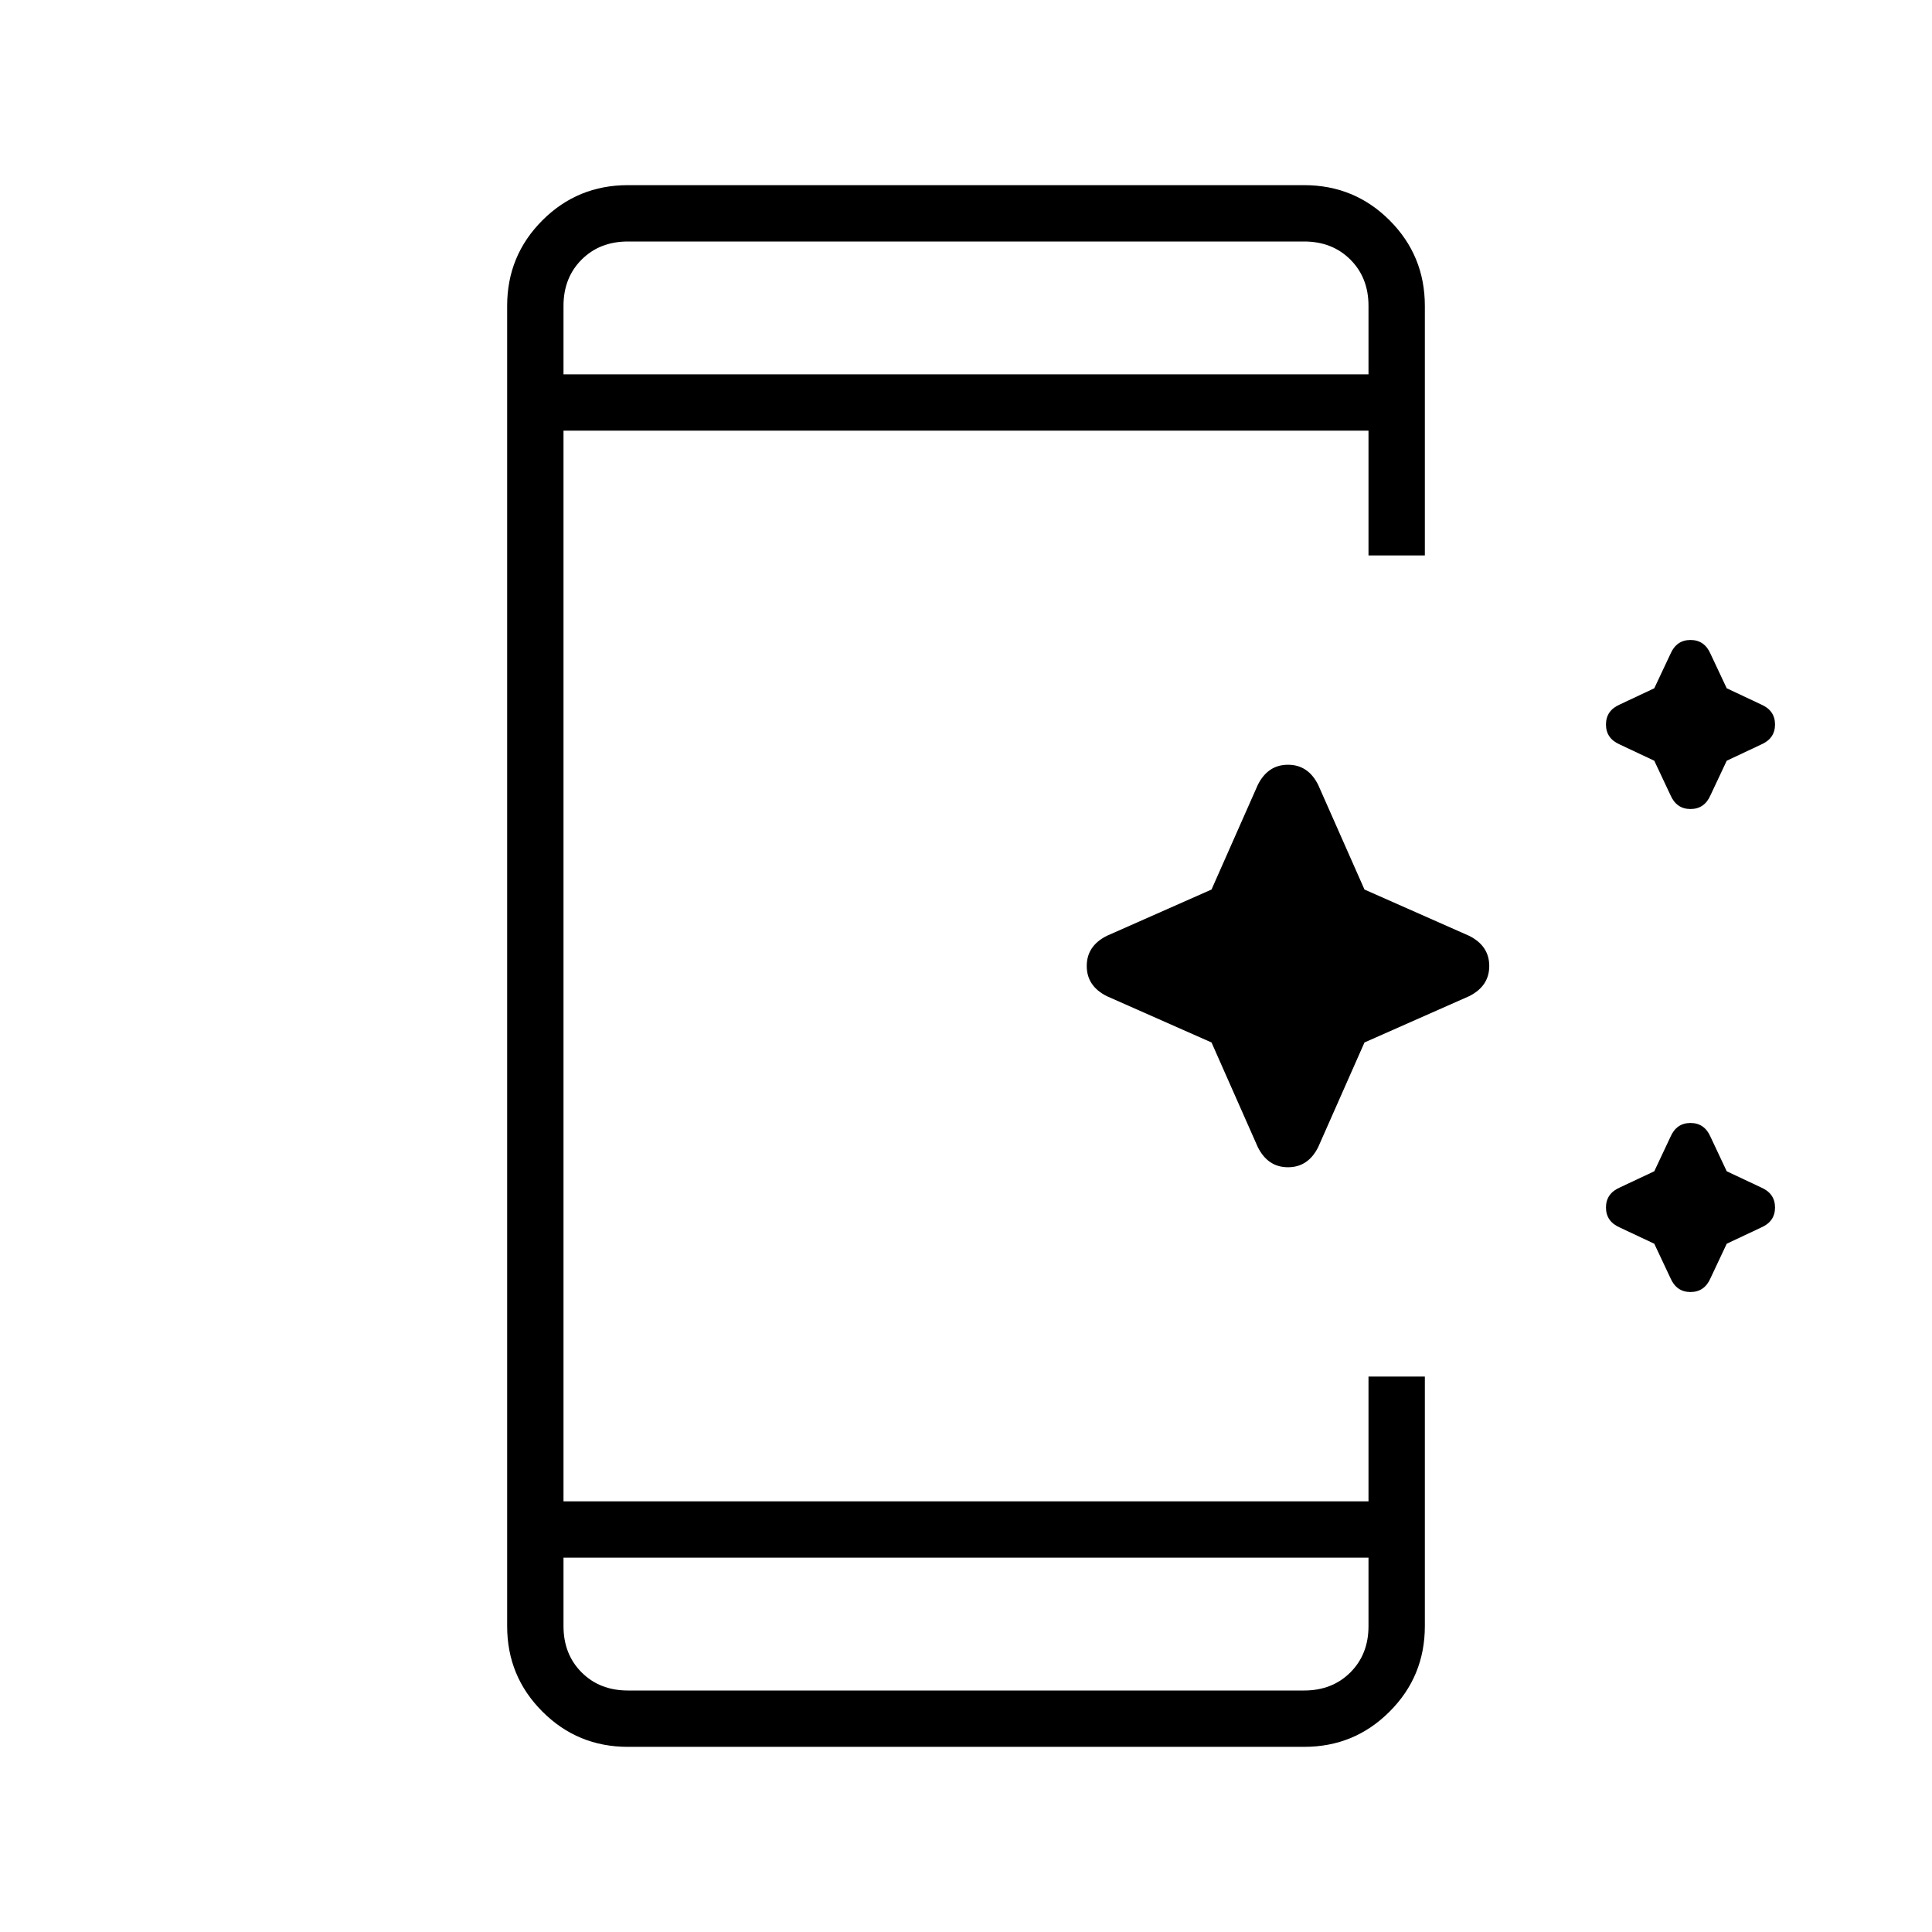 <svg xmlns="http://www.w3.org/2000/svg" height="24" width="24"><path d="m20.75 9.875-.2-.425-.425-.2q-.175-.075-.175-.25t.175-.25l.425-.2.2-.425q.075-.175.25-.175t.25.175l.2.425.425.2q.175.075.175.25t-.175.25l-.425.2-.2.425q-.075.175-.25.175t-.25-.175Zm-5.125 4.375-.575-1.3-1.3-.575q-.25-.125-.25-.375t.25-.375l1.3-.575.575-1.3q.125-.25.375-.25t.375.25l.575 1.3 1.3.575q.25.125.25.375t-.25.375l-1.3.575-.575 1.3q-.125.25-.375.25t-.375-.25Zm5.125 1.625-.2-.425-.425-.2q-.175-.075-.175-.25t.175-.25l.425-.2.2-.425q.075-.175.25-.175t.25.175l.2.425.425.2q.175.075.175.25t-.175.25l-.425.2-.2.425q-.075.175-.25.175t-.25-.175ZM17 19.35H7v.85q0 .35.225.575Q7.45 21 7.8 21h8.4q.35 0 .575-.225Q17 20.55 17 20.2Zm0-14.7V3.8q0-.35-.225-.575Q16.55 3 16.2 3H7.8q-.35 0-.575.225Q7 3.45 7 3.8v.85ZM7.8 21.7q-.625 0-1.062-.438Q6.3 20.825 6.3 20.2V3.8q0-.625.438-1.063Q7.175 2.3 7.8 2.3h8.4q.625 0 1.062.437.438.438.438 1.063v3.1H17V5.35H7v13.3h10V17.1h.7v3.1q0 .625-.438 1.062-.437.438-1.062.438ZM7 3v1.65V3Zm0 18v-1.65V21Z"/></svg>